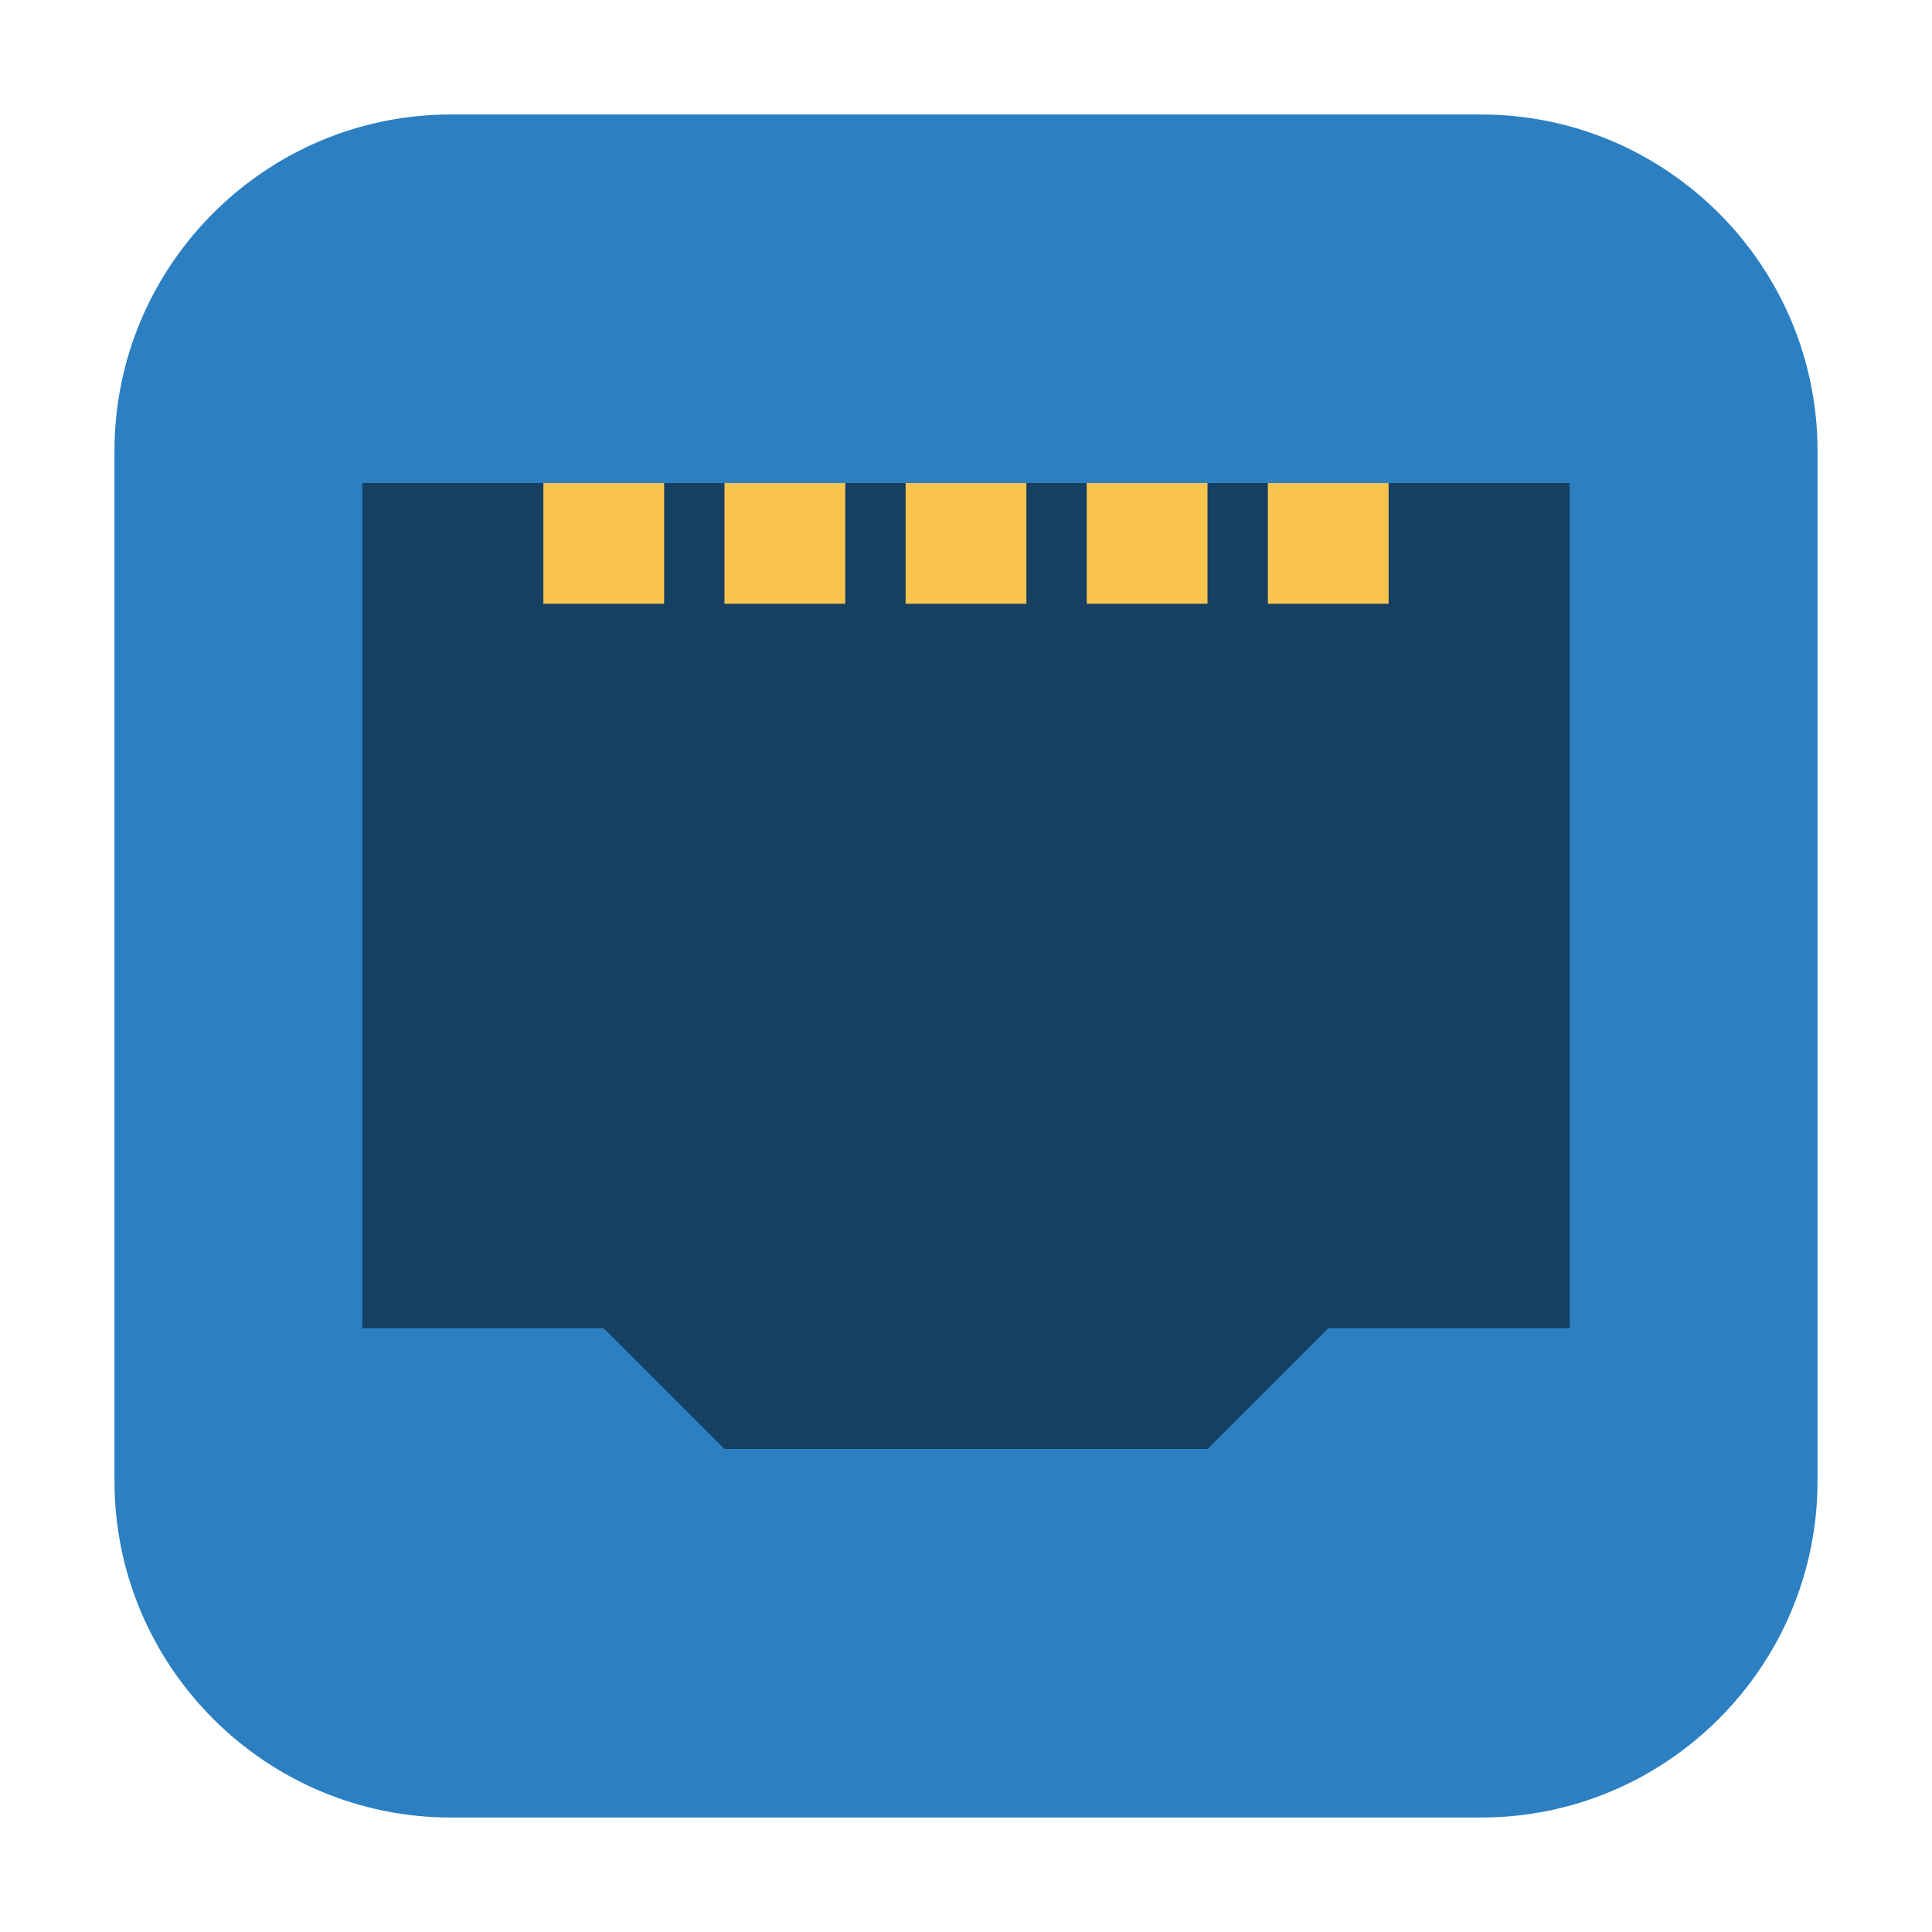 <svg height="12pt" viewBox="0 0 12 12" width="12pt" xmlns="http://www.w3.org/2000/svg"><path d="m2.801.711h6.398c1.152 0 2.09.938 2.09 2.09v6.398c0 1.152-.938 2.09-2.09 2.09h-6.398c-1.152 0-2.09-.938-2.09-2.09v-6.398c0-1.152.938-2.09 2.09-2.09zm0 0" fill="#2c80c2" fill-rule="evenodd"/><path d="m4.5 9-.75-.75h-1.5v-5.25h7.5v5.25h-1.5l-.75.75zm0 0" fill="#164061"/><g fill="#f8c44e"><path d="m3.375 3.75h.75v-.75h-.75zm0 0"/><path d="m4.5 3.75h.75v-.75h-.75zm0 0"/><path d="m5.625 3.75h.75v-.75h-.75zm0 0"/><path d="m6.75 3.75h.75v-.75h-.75zm0 0"/><path d="m7.875 3.75h.75v-.75h-.75zm0 0"/></g></svg>